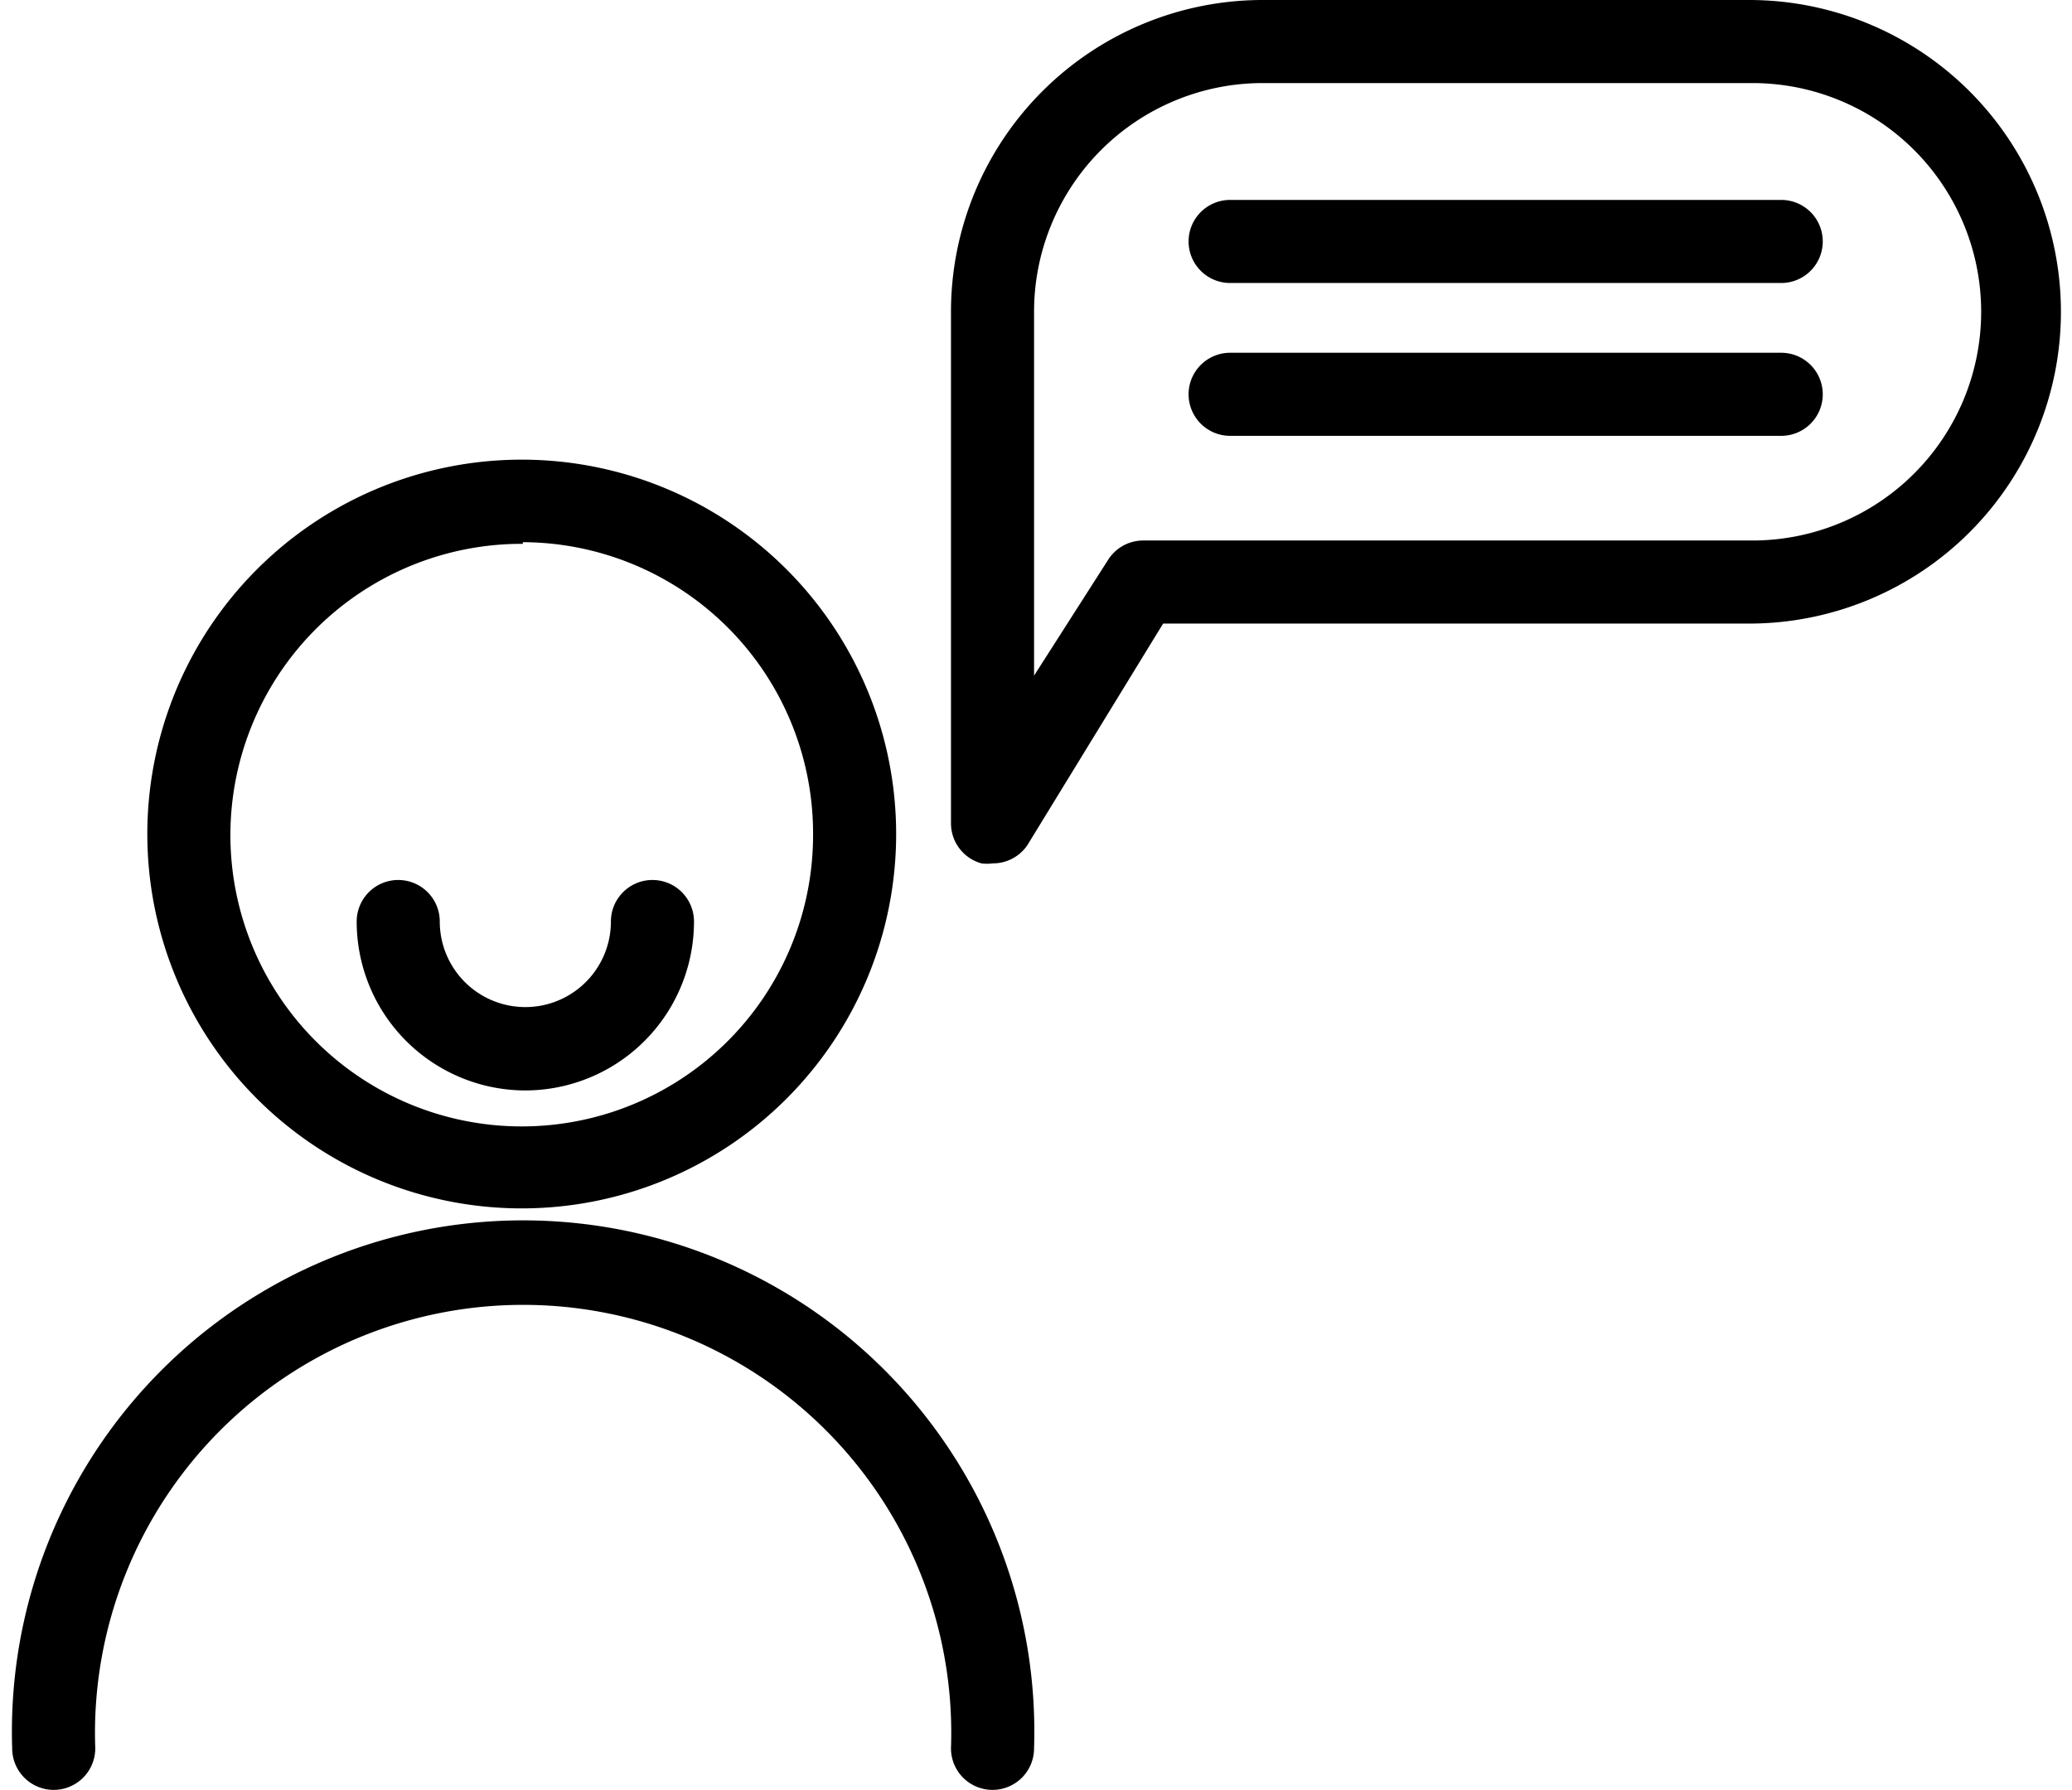 <svg xmlns="http://www.w3.org/2000/svg" width="37.41" height="32.32" viewBox="0 0 37.41 32.32"><title>IkonkiMistral</title><path d="M17.92,15.59a.73.73,0,0,1-.2,0,.75.75,0,0,1-.55-.72V5.63A5.63,5.63,0,0,1,22.78,0h8.8a5.63,5.63,0,0,1,0,11.26H21l-2.45,4A.75.75,0,0,1,17.92,15.59ZM22.78,1.5a4.13,4.13,0,0,0-4.11,4.13V12.2L20,10.12a.75.75,0,0,1,.64-.36h11a4.13,4.13,0,0,0,0-8.26Z"/><path d="M9.44,21.82a6.76,6.76,0,1,1,6.74-6.76A6.76,6.76,0,0,1,9.44,21.82Zm0-12a5.26,5.26,0,1,0,5.24,5.26A5.26,5.26,0,0,0,9.44,9.79Z"/><path d="M17.92,32.32a.75.75,0,0,1-.75-.75,7.73,7.73,0,1,0-15.45,0,.75.75,0,1,1-1.5,0,9.23,9.23,0,1,1,18.45,0A.75.75,0,0,1,17.92,32.32Z"/><path d="M9.44,19.69a3.05,3.05,0,0,1-3-3.05.75.75,0,0,1,1.5,0,1.54,1.54,0,1,0,3.09,0,.75.75,0,0,1,1.5,0A3.05,3.05,0,0,1,9.44,19.69Z"/><path d="M32.15,5.11H22.21a.75.75,0,0,1,0-1.5h9.95a.75.75,0,0,1,0,1.5Z"/><path d="M32.15,7.87H22.21a.75.75,0,0,1,0-1.5h9.95a.75.75,0,0,1,0,1.5Z"/></svg>